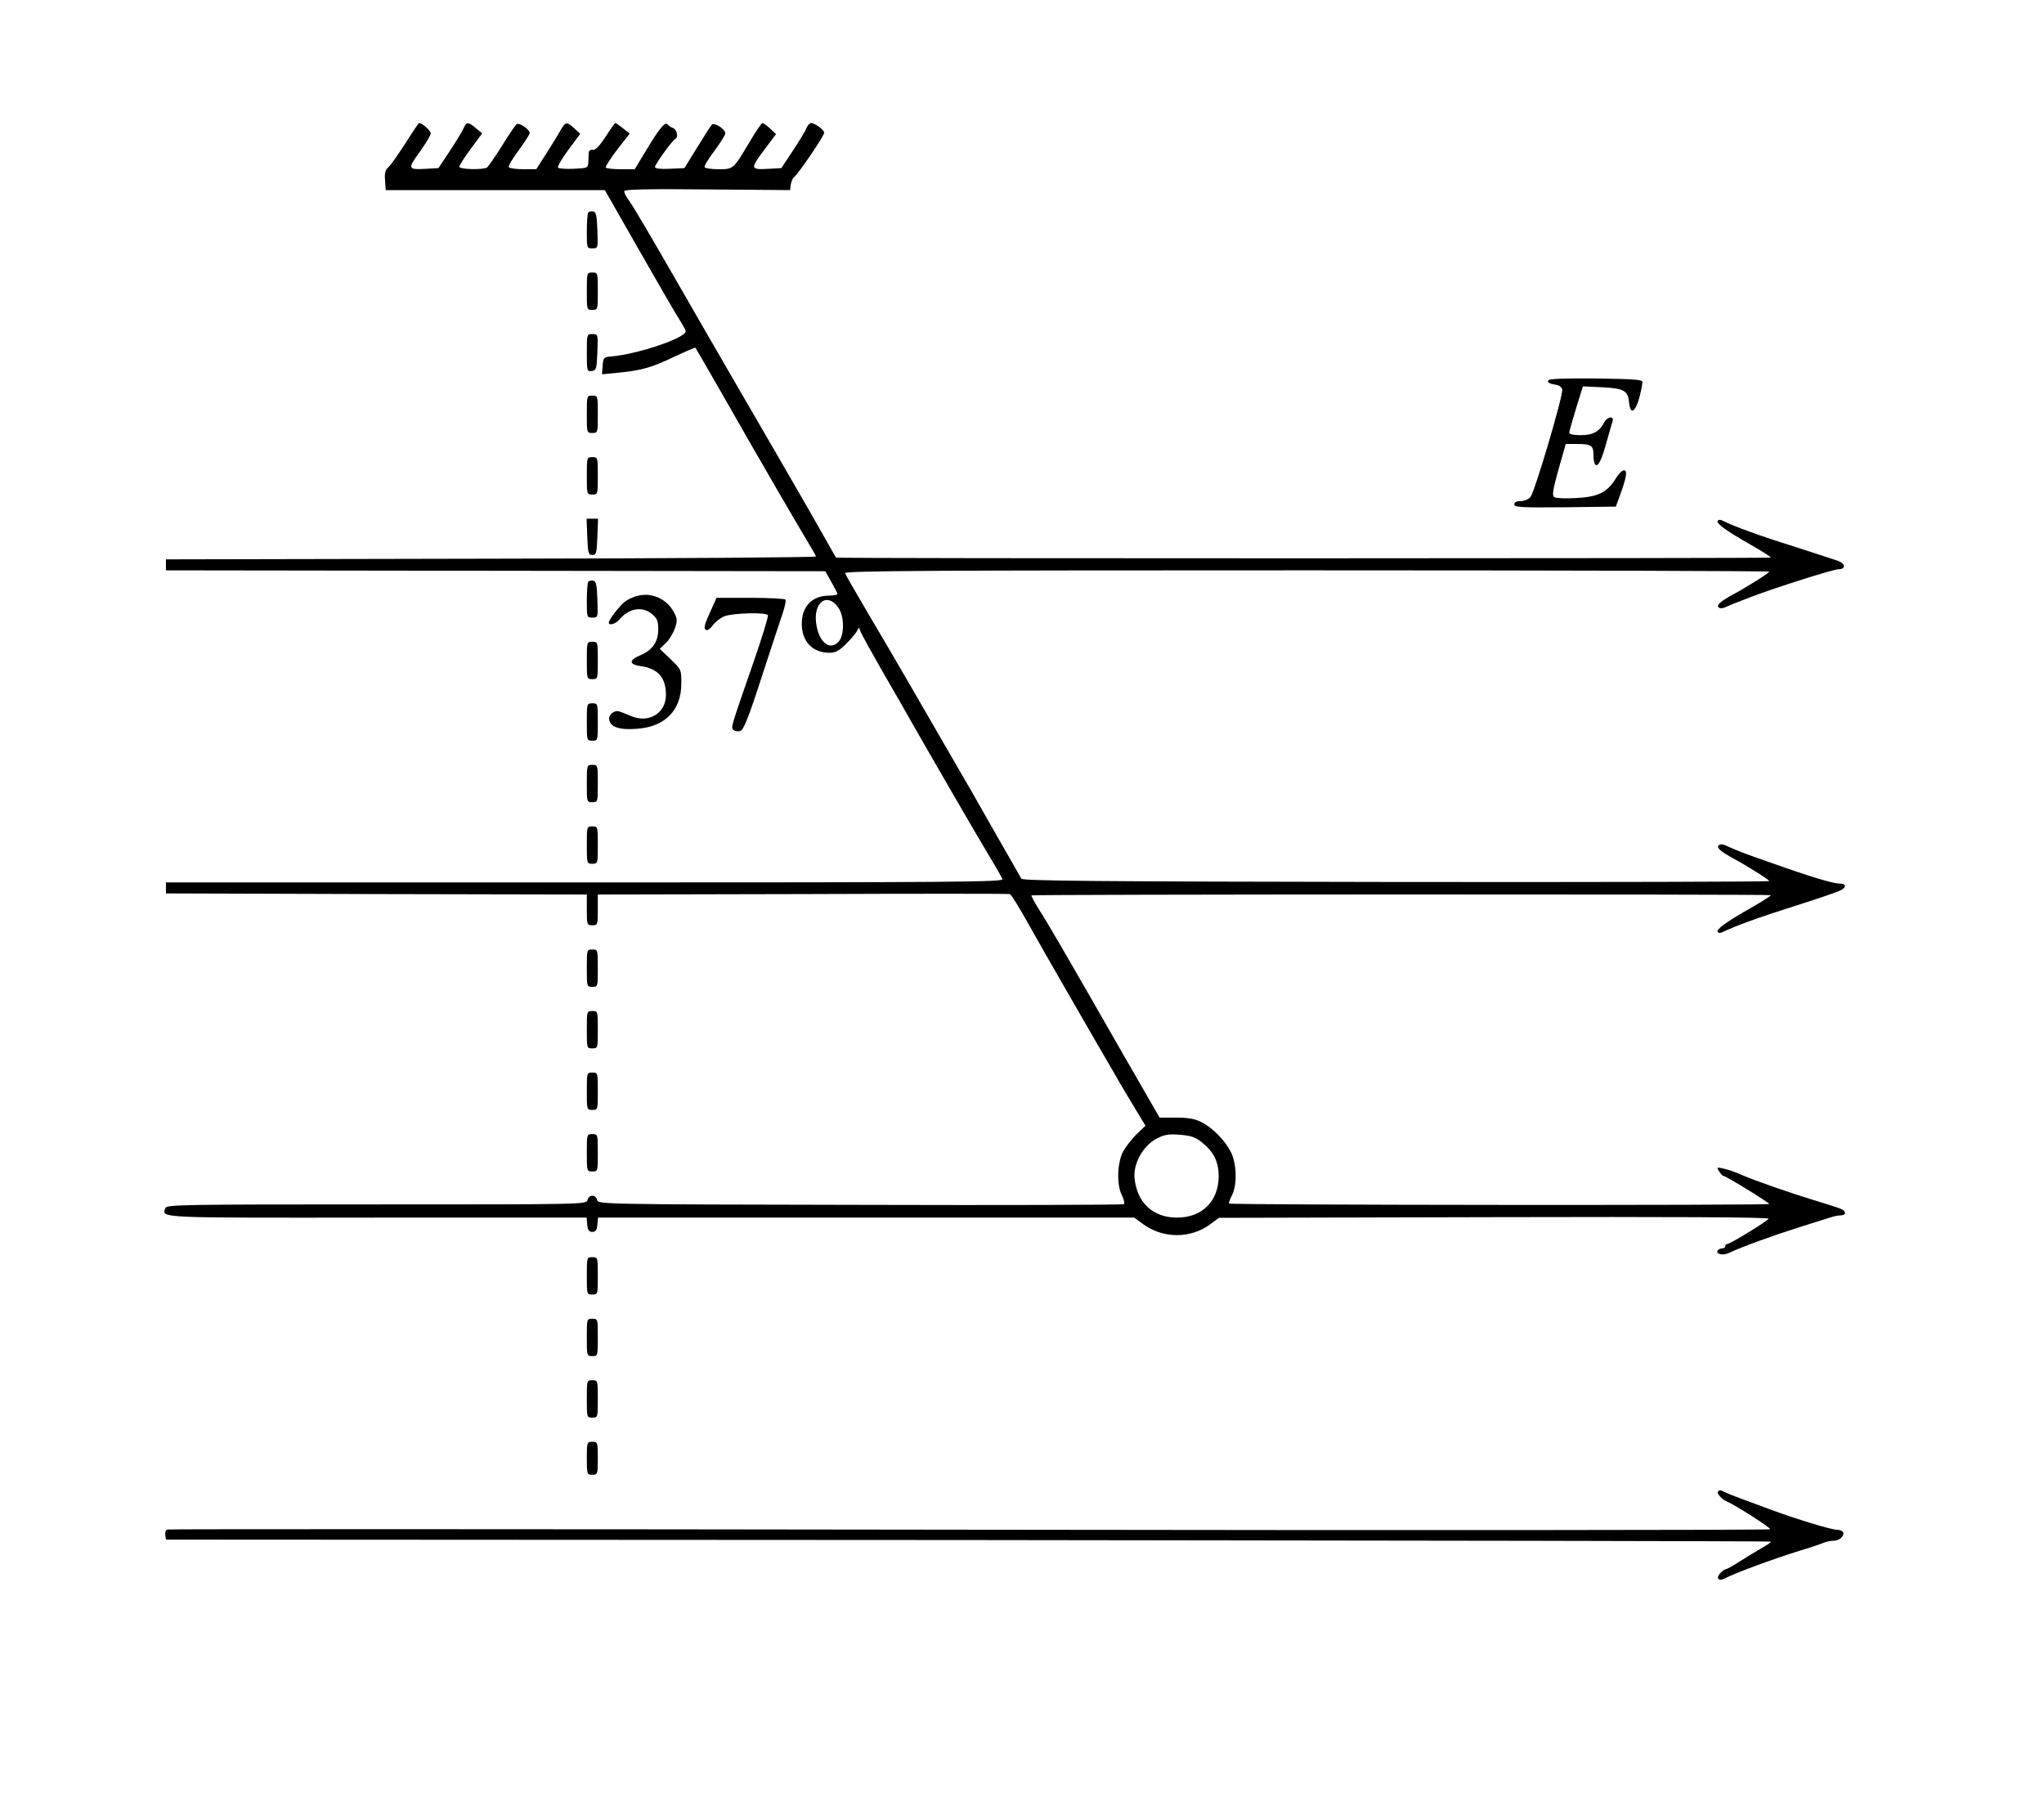 <?xml version="1.0" encoding="UTF-8" standalone="no"?>
<svg
   xmlns:dc="http://purl.org/dc/elements/1.1/"
   xmlns:cc="http://creativecommons.org/ns#"
   xmlns:rdf="http://www.w3.org/1999/02/22-rdf-syntax-ns#"
   xmlns:svg="http://www.w3.org/2000/svg"
   xmlns="http://www.w3.org/2000/svg"
   xmlns:sodipodi="http://sodipodi.sourceforge.net/DTD/sodipodi-0.dtd"
   xmlns:inkscape="http://www.inkscape.org/namespaces/inkscape"
   version="1.0"
   width="930pt"
   height="820pt"
   viewBox="0 0 930 820"
   preserveAspectRatio="xMidYMid meet"
   id="svg56"
   sodipodi:docname="014.svg"
   inkscape:version="0.92.4 5da689c313, 2019-01-14">
  <defs
     id="defs60" />
  <sodipodi:namedview
     pagecolor="#ffffff"
     bordercolor="#666666"
     borderopacity="1"
     objecttolerance="10"
     gridtolerance="10"
     guidetolerance="10"
     inkscape:pageopacity="0"
     inkscape:pageshadow="2"
     inkscape:window-width="1920"
     inkscape:window-height="1040"
     id="namedview58"
     showgrid="false"
     inkscape:zoom="1.1587427"
     inkscape:cx="691.55962"
     inkscape:cy="733.28862"
     inkscape:window-x="0"
     inkscape:window-y="0"
     inkscape:window-maximized="1"
     inkscape:current-layer="svg56" />
  <g
     transform="translate(0,820) scale(0.1,-0.1)"
     fill="#000000"
     stroke="none"
     id="g54">
    <path
       d="M1845 7549 c-32 -50 -66 -99 -77 -109 -15 -13 -19 -28 -16 -61 l3 -44 498 0 499 0 157 -275 c86 -151 169 -294 184 -317 15 -24 27 -46 27 -50 0 -31 -220 -105 -340 -115 -33 -3 -35 -5 -38 -42 l-3 -39 72 7 c105 10 153 23 257 73 52 24 95 43 96 41 2 -2 58 -100 126 -218 67 -118 130 -228 140 -245 10 -16 58 -100 107 -185 49 -85 109 -186 132 -225 23 -38 43 -73 44 -77 1 -4 -664 -9 -1478 -10 l-1480 -3 0 -25 0 -25 1500 -2 1500 -2 27 -48 c15 -26 28 -51 28 -55 0 -5 -17 -8 -37 -8 -78 0 -125 -49 -125 -128 0 -81 49 -132 126 -132 27 0 44 9 73 38 21 20 43 46 50 57 l11 20 8 -20 c4 -11 50 -94 102 -185 53 -91 112 -194 132 -230 68 -120 296 -514 351 -605 30 -49 57 -97 60 -105 6 -13 -209 -15 -1900 -15 l-1906 0 0 -25 0 -25 958 -3 957 -2 0 -70 c0 -68 1 -70 25 -70 24 0 25 2 25 70 l0 70 933 2 c512 2 937 2 942 0 6 -2 42 -60 81 -130 39 -70 129 -228 201 -352 71 -124 156 -270 188 -325 31 -55 78 -133 102 -173 l45 -74 -41 -39 c-22 -22 -50 -58 -62 -80 -26 -53 -29 -151 -4 -198 9 -19 13 -36 8 -40 -4 -3 -544 -5 -1199 -3 -1179 2 -1192 3 -1197 22 -7 26 -37 26 -44 0 -5 -20 -14 -20 -959 -20 -875 0 -955 -1 -961 -16 -18 -47 -48 -45 964 -44 l952 0 3 -32 c2 -25 8 -33 23 -33 15 0 21 8 23 33 l3 32 1220 0 1220 0 35 -26 c93 -71 223 -72 315 -1 l35 26 1252 3 c806 2 1251 0 1249 -7 -4 -10 -174 -115 -188 -115 -5 0 -9 -4 -9 -10 0 -5 -6 -10 -14 -10 -8 0 -18 -5 -21 -10 -10 -16 24 -24 51 -11 64 30 200 79 329 120 55 17 114 36 131 41 17 6 38 10 47 10 29 0 29 20 0 31 -15 6 -73 24 -128 41 -93 28 -257 85 -315 110 -47 20 -65 26 -93 32 -26 6 -27 5 -15 -14 7 -11 15 -20 19 -20 11 0 209 -122 209 -128 0 -7 -2451 -5 -2458 2 -2 2 4 19 13 37 25 47 22 146 -5 198 -27 53 -84 111 -135 136 -29 15 -61 20 -115 20 l-74 0 -167 290 c-273 477 -343 597 -383 659 -20 32 -35 60 -33 62 5 5 3358 6 3364 1 2 -2 -38 -28 -89 -57 -114 -65 -160 -98 -153 -110 4 -6 13 -6 23 -1 52 26 161 66 332 120 91 29 180 59 198 67 35 15 35 34 0 34 -28 0 -135 32 -303 92 -133 46 -160 57 -213 81 -15 7 -26 7 -33 0 -10 -10 11 -28 66 -58 60 -32 165 -98 165 -104 0 -3 -764 -5 -1697 -4 -1363 2 -1700 5 -1706 15 -4 7 -56 99 -116 203 -59 105 -157 276 -218 380 -61 105 -145 251 -188 325 -43 74 -122 210 -177 302 -54 92 -101 173 -103 180 -4 11 405 13 2100 13 1158 0 2105 -3 2105 -6 0 -6 -105 -72 -165 -104 -55 -30 -76 -48 -66 -58 7 -7 19 -6 38 3 29 13 35 15 113 45 110 42 372 125 395 125 34 0 32 25 -2 38 -16 5 -102 34 -193 63 -172 54 -281 94 -332 120 -10 5 -19 5 -23 -1 -7 -12 39 -45 153 -110 51 -29 91 -55 89 -57 -5 -4 -4249 -5 -4253 0 -1 1 -29 49 -61 107 -33 58 -69 121 -80 140 -11 19 -70 121 -130 225 -61 105 -152 262 -203 350 -51 88 -154 266 -228 395 -146 254 -214 370 -243 412 -11 14 -19 31 -19 38 0 8 95 11 378 8 l377 -3 3 25 c2 14 9 30 16 35 20 16 136 187 136 201 0 13 -42 44 -60 44 -6 0 -15 -10 -20 -22 -5 -13 -33 -59 -62 -103 l-53 -80 -54 -3 c-87 -5 -89 -1 -26 83 l56 75 -27 25 c-15 14 -30 25 -35 25 -4 0 -31 -39 -59 -87 -74 -124 -73 -123 -141 -123 -32 0 -60 4 -63 9 -3 5 17 38 44 74 28 37 50 73 50 80 0 20 -50 51 -61 40 -5 -5 -35 -52 -67 -104 l-58 -94 -67 -3 c-43 -2 -67 1 -67 8 0 12 80 123 93 128 14 7 7 43 -10 49 -10 4 -21 11 -26 17 -10 15 -40 -22 -100 -123 l-49 -81 -63 0 c-35 0 -66 3 -69 8 -2 4 21 40 52 81 l57 73 -30 24 c-17 13 -32 24 -35 24 -3 0 -23 -28 -45 -63 -28 -42 -46 -61 -58 -59 -9 2 -17 -3 -18 -10 0 -7 -2 -26 -2 -43 -2 -30 -3 -30 -66 -33 -35 -2 -68 1 -72 5 -4 4 17 41 47 81 l54 73 -26 24 c-34 32 -41 31 -62 -5 -9 -17 -38 -64 -64 -105 l-48 -75 -59 0 c-33 0 -62 4 -66 9 -3 5 17 40 45 77 27 37 50 72 50 79 0 16 -47 48 -59 40 -5 -2 -35 -47 -66 -97 -32 -51 -63 -96 -69 -100 -18 -12 -126 -9 -126 3 0 6 23 43 52 82 l52 70 -28 23 c-34 30 -44 30 -56 2 -5 -13 -33 -59 -62 -103 l-53 -80 -54 -3 c-86 -5 -88 -1 -31 77 27 38 50 76 50 84 0 12 -39 47 -53 47 -3 0 -30 -41 -62 -91z m1968 -2112 c29 -37 30 -126 3 -156 -41 -45 -92 -2 -103 86 -11 95 51 138 100 70z m1655 -2434 c55 -44 76 -88 77 -153 0 -115 -75 -190 -190 -190 -109 0 -182 68 -193 180 -6 66 38 145 98 178 38 20 55 23 108 19 51 -4 71 -11 100 -34z"
       id="path4" />
    <path
       d="M2677 7234 c-4 -4 -7 -43 -7 -86 0 -77 0 -78 25 -78 26 0 26 0 23 82 -2 65 -6 83 -18 86 -9 1 -19 0 -23 -4z"
       id="path6" />
    <path
       d="M2670 6875 c0 -84 0 -85 25 -85 25 0 25 1 25 85 0 84 0 85 -25 85 -25 0 -25 -1 -25 -85z"
       id="path8" />
    <path
       d="M2670 6594 c0 -83 1 -85 23 -82 20 3 22 9 25 86 3 82 3 82 -23 82 -25 0 -25 -1 -25 -86z"
       id="path10" />
    <path
       d="M7045 6470 c-6 -10 4 -16 40 -22 11 -2 21 -11 23 -20 5 -26 -126 -470 -145 -490 -9 -10 -29 -18 -45 -18 -18 0 -28 -5 -28 -15 0 -13 30 -15 231 -13 l231 3 20 55 c11 30 23 67 25 83 8 40 -18 35 -46 -11 -38 -62 -80 -83 -179 -88 -48 -3 -93 -1 -100 4 -11 7 -7 32 19 126 l33 116 47 0 c69 0 79 -6 79 -50 0 -22 4 -41 9 -45 14 -8 29 24 52 108 11 40 23 80 26 90 8 26 -24 22 -38 -5 -21 -41 -51 -58 -106 -58 -32 0 -53 4 -53 11 0 6 14 56 31 111 l31 100 88 -4 c98 -5 117 -15 122 -68 8 -80 44 -26 61 90 2 13 -28 15 -210 18 -137 1 -214 -1 -218 -8z"
       id="path12" />
    <path
       d="M2670 6315 c0 -84 0 -85 25 -85 25 0 25 1 25 85 0 84 0 85 -25 85 -25 0 -25 -1 -25 -85z"
       id="path14" />
    <path
       d="M2670 6035 c0 -84 0 -85 25 -85 25 0 25 1 25 85 0 84 0 85 -25 85 -25 0 -25 -1 -25 -85z"
       id="path16" />
    <path
       d="M2672 5758 c3 -75 5 -83 23 -83 18 0 20 8 23 83 l3 82 -26 0 -26 0 3 -82z"
       id="path18" />
    <path
       d="M2677 5554 c-4 -4 -7 -43 -7 -86 0 -77 0 -78 25 -78 26 0 26 0 23 82 -2 65 -6 83 -18 86 -9 1 -19 0 -23 -4z"
       id="path20" />
    <path
       d="M2905 5490 c-17 -3 -42 -14 -57 -24 -24 -16 -78 -84 -78 -99 0 -15 31 -6 48 14 43 52 105 62 149 25 23 -20 28 -32 28 -68 0 -58 -25 -95 -81 -119 -54 -23 -53 -42 2 -50 78 -11 114 -52 114 -131 0 -84 -80 -131 -161 -95 -19 8 -41 17 -51 20 -23 8 -51 -16 -46 -38 6 -33 46 -47 124 -41 129 8 204 84 204 206 0 63 0 64 -49 111 l-49 47 28 27 c15 14 33 44 41 67 12 36 11 44 -7 76 -30 56 -98 87 -159 72z"
       id="path22" />
    <path
       d="M3240 5435 c-36 -79 -40 -94 -28 -101 6 -4 20 5 31 21 11 15 35 34 53 41 37 15 190 19 198 5 3 -4 -26 -100 -65 -212 -105 -303 -104 -298 -92 -310 6 -6 20 -8 31 -5 15 5 36 55 97 244 42 130 86 261 96 291 10 30 16 58 13 63 -3 4 -75 8 -159 8 l-155 0 -20 -45z"
       id="path24" />
    <path
       d="M2670 5195 c0 -84 0 -85 25 -85 25 0 25 1 25 85 0 84 0 85 -25 85 -25 0 -25 -1 -25 -85z"
       id="path26" />
    <path
       d="M2670 4915 c0 -84 0 -85 25 -85 25 0 25 1 25 85 0 84 0 85 -25 85 -25 0 -25 -1 -25 -85z"
       id="path28" />
    <path
       d="M2670 4635 c0 -84 0 -85 25 -85 25 0 25 1 25 85 0 84 0 85 -25 85 -25 0 -25 -1 -25 -85z"
       id="path32" />
    <path
       d="M2670 4355 c0 -84 0 -85 25 -85 25 0 25 1 25 85 0 84 0 85 -25 85 -25 0 -25 -1 -25 -85z"
       id="path34" />
    <path
       d="M2670 3795 c0 -84 0 -85 25 -85 25 0 25 1 25 85 0 84 0 85 -25 85 -25 0 -25 -1 -25 -85z"
       id="path36" />
    <path
       d="M2670 3515 c0 -84 0 -85 25 -85 25 0 25 1 25 85 0 84 0 85 -25 85 -25 0 -25 -1 -25 -85z"
       id="path38" />
    <path
       d="M2670 3235 c0 -84 0 -85 25 -85 25 0 25 1 25 85 0 84 0 85 -25 85 -25 0 -25 -1 -25 -85z"
       id="path40" />
    <path
       d="M2670 2955 c0 -84 0 -85 25 -85 25 0 25 1 25 85 0 84 0 85 -25 85 -25 0 -25 -1 -25 -85z"
       id="path42" />
    <path
       d="M2670 2395 c0 -84 0 -85 25 -85 25 0 25 1 25 85 0 84 0 85 -25 85 -25 0 -25 -1 -25 -85z"
       id="path44" />
    <path
       d="M2670 2115 c0 -84 0 -85 25 -85 25 0 25 1 25 85 0 84 0 85 -25 85 -25 0 -25 -1 -25 -85z"
       id="path46" />
    <path
       d="M2670 1835 c0 -84 0 -85 25 -85 25 0 25 1 25 85 0 84 0 85 -25 85 -25 0 -25 -1 -25 -85z"
       id="path48" />
    <path
       d="M2670 1565 c0 -73 1 -75 25 -75 24 0 25 2 25 75 0 73 -1 75 -25 75 -24 0 -25 -2 -25 -75z"
       id="path50" />
    <path
       d="M7816 1412 c-5 -8 20 -35 40 -43 42 -18 204 -122 198 -127 -5 -4 -1645 -5 -3644 -2 -1999 3 -3641 3 -3648 1 -7 -2 -12 -13 -10 -25 l3 -21 3649 -2 c2007 -2 3651 -5 3653 -7 3 -2 -17 -16 -44 -31 -26 -15 -72 -43 -100 -61 -29 -19 -57 -34 -61 -34 -5 0 -17 -9 -26 -19 -20 -22 -6 -37 21 -23 49 26 219 88 343 127 47 14 95 30 108 36 13 5 33 9 46 9 26 0 51 24 41 40 -3 5 -16 10 -28 10 -26 0 -186 49 -302 92 -44 16 -105 39 -135 50 -30 11 -63 24 -72 29 -22 11 -25 11 -32 1z"
       id="path52" />
  </g>
</svg>
